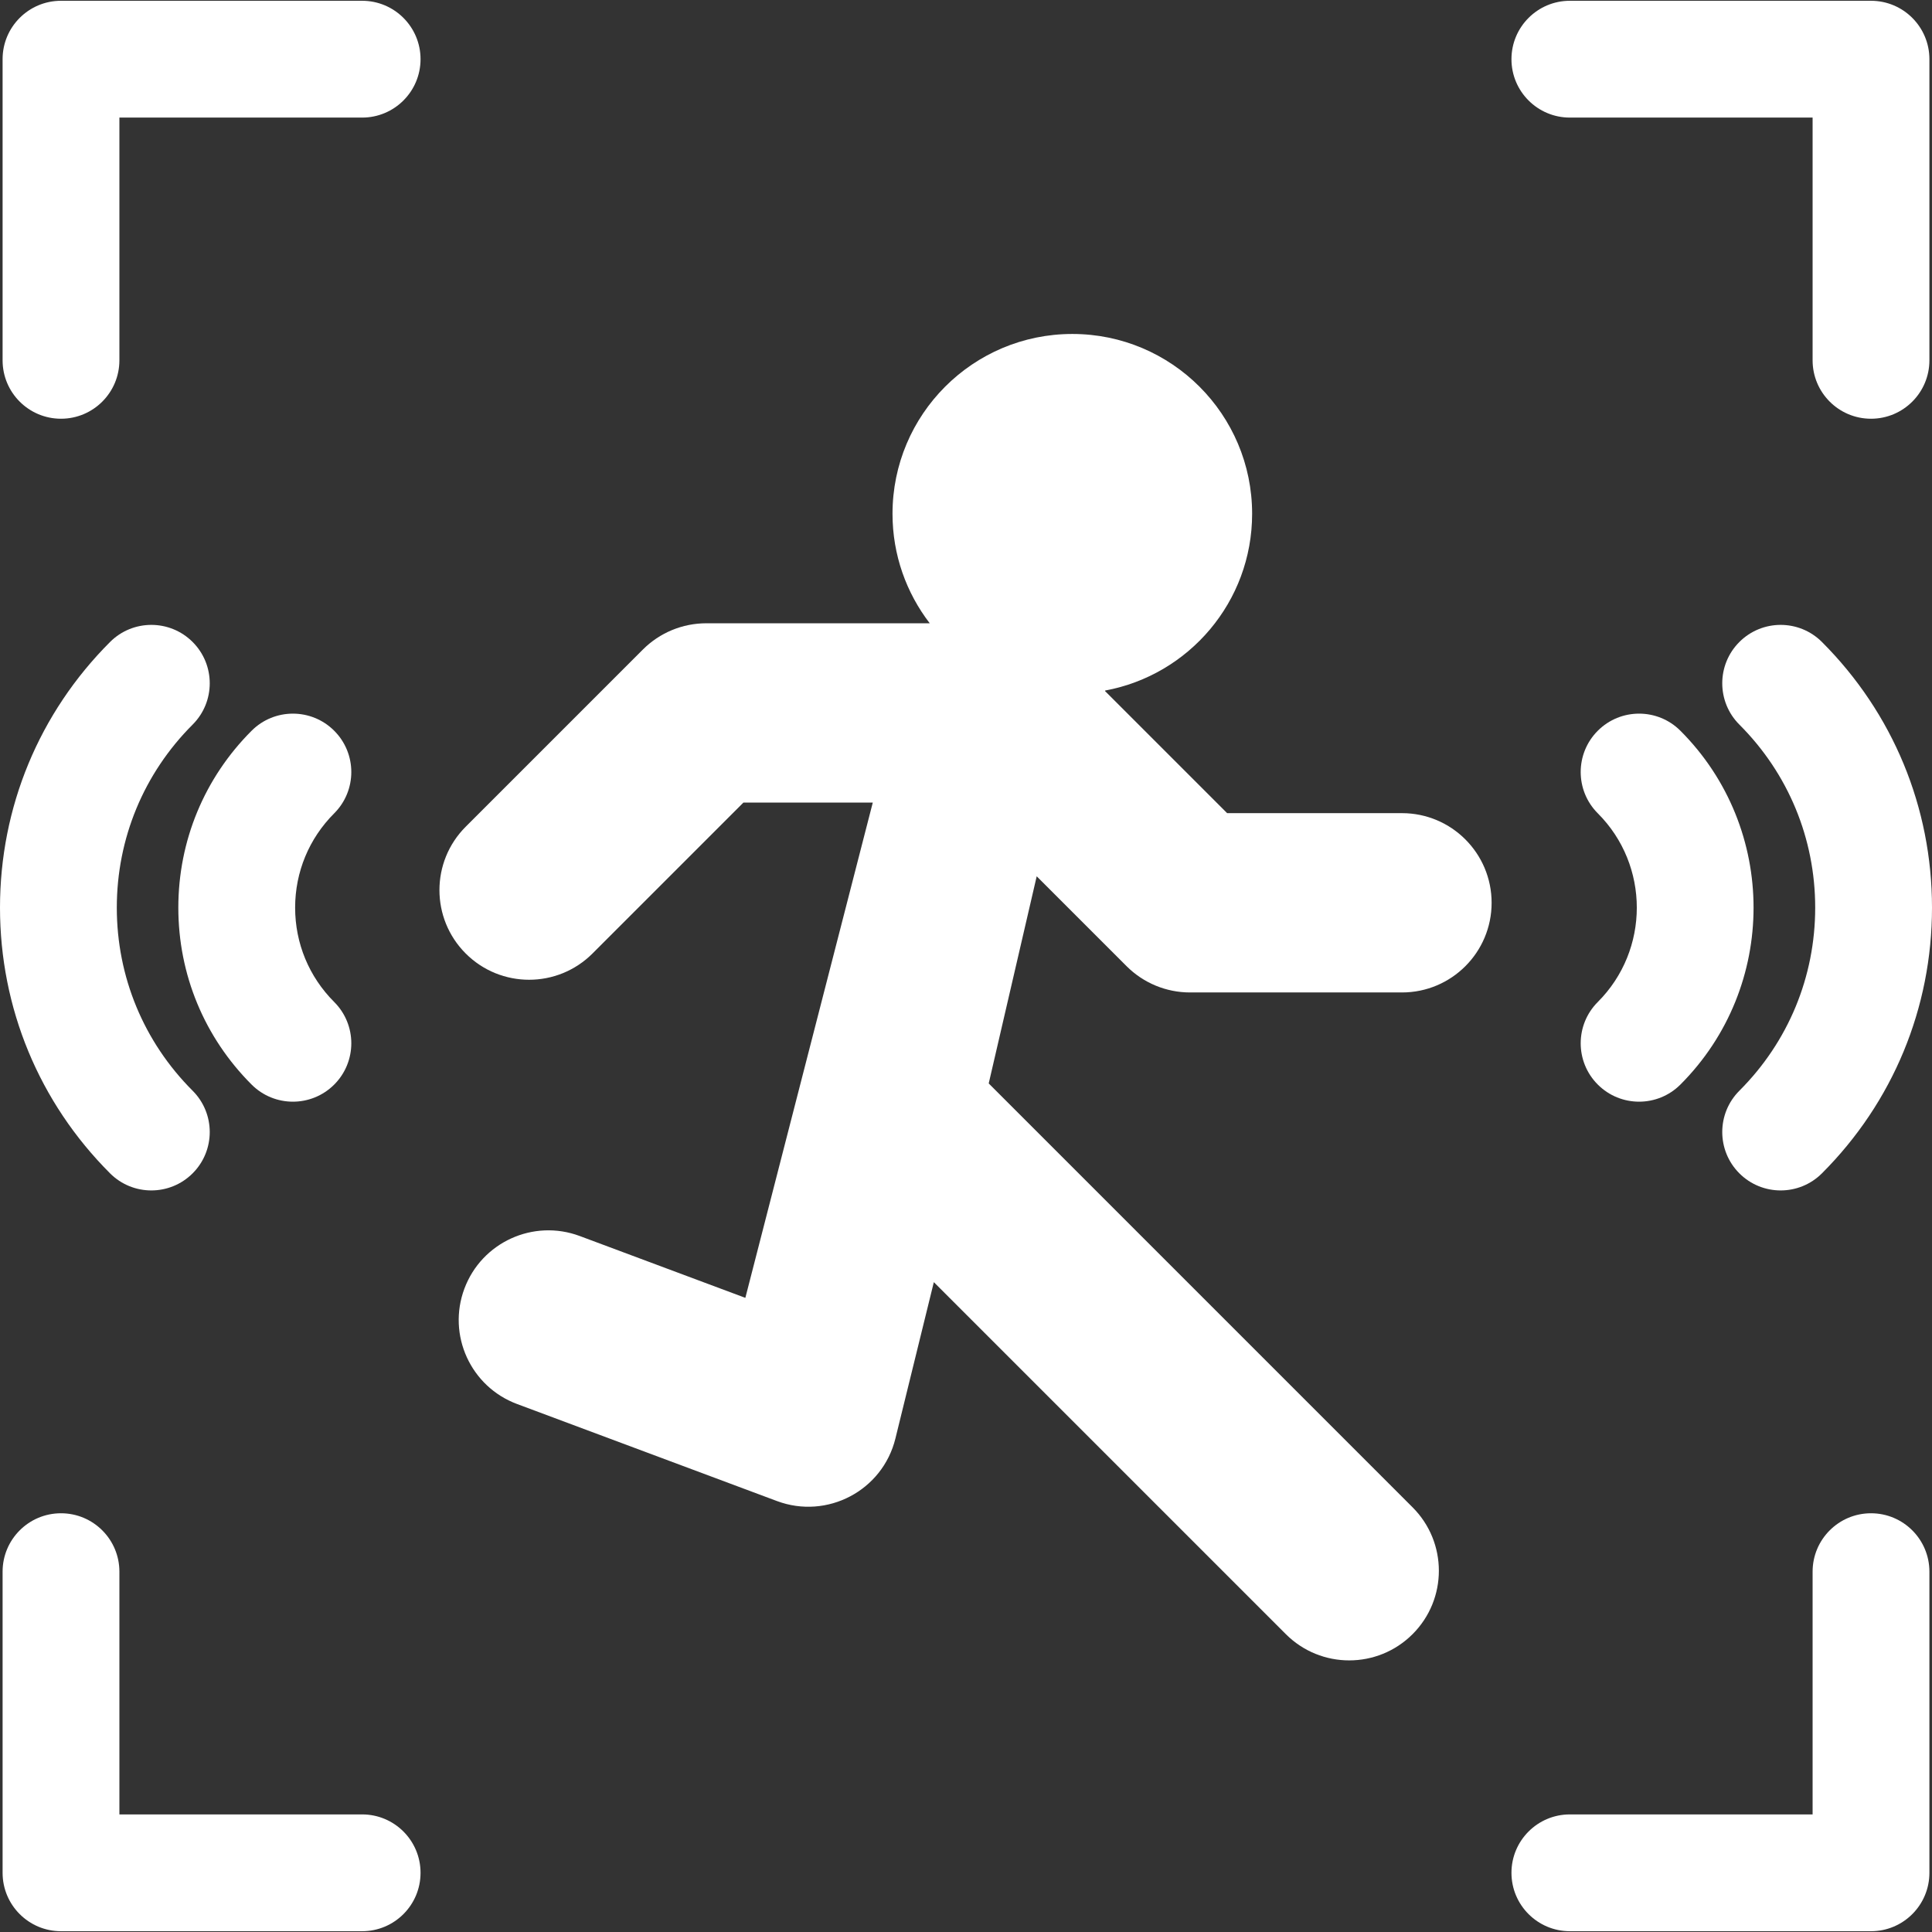 <?xml version="1.0" encoding="iso-8859-1"?>
<!-- Generator: Adobe Illustrator 19.0.0, SVG Export Plug-In . SVG Version: 6.00 Build 0)  -->
<svg xmlns="http://www.w3.org/2000/svg" xmlns:xlink="http://www.w3.org/1999/xlink" version="1.1" id="Layer_1" x="0px" y="0px" viewBox="0 0 496.215 496.215" style="enable-background:new 0 0 496.215 496.215;" xml:space="preserve" width="512" height="512" fill="white">
<rect x="0" y="0" width="496.215" height="496.215" fill="#333333" stroke="none"/>
<g>
	<path d="M360.081,208.849h-44.906l-31.364-31.363l0.049-0.132c21.47-3.97,37.736-22.778,37.736-45.397   c0-25.505-20.676-46.182-46.182-46.182s-46.182,20.677-46.182,46.182c0,10.587,3.571,20.336,9.563,28.125H181.4   c-6.107,0-11.964,2.427-16.282,6.745l-45.506,45.506c-8.992,8.992-8.993,23.571,0,32.564c8.992,8.992,23.572,8.993,32.565,0   l38.762-38.761h33.226l-32.73,127.204l-42.534-15.881c-11.914-4.447-25.178,1.605-29.626,13.519s1.604,25.178,13.518,29.626   l66.773,24.93c12.847,4.795,27.115-2.647,30.415-16.077l9.867-40.147l90.403,90.402c8.991,8.992,23.572,8.994,32.565,0   c8.992-8.992,8.992-23.571,0-32.563L253.941,278.274l12.325-53.206l23.089,23.089c4.318,4.318,10.175,6.745,16.282,6.745h54.444   c12.717,0,23.026-10.309,23.026-23.026C383.107,219.159,372.798,208.849,360.081,208.849z"/>
	<path d="M410.379,278.563c5.856,5.857,15.354,5.858,21.213,0c25.056-25.057,25.056-65.825,0-90.88   c-5.857-5.857-15.355-5.857-21.213,0c-5.858,5.857-5.858,15.355,0,21.213c13.358,13.358,13.358,35.095,0,48.454   C404.521,263.209,404.521,272.706,410.379,278.563z"/>
	<path d="M467.951,301.357c18.227-18.226,28.264-42.459,28.264-68.234s-10.037-50.008-28.264-68.233   c-5.857-5.859-15.355-5.857-21.213,0c-5.858,5.858-5.858,15.355,0,21.213c12.56,12.56,19.477,29.259,19.477,47.021   c0,17.763-6.917,34.461-19.477,47.021c-5.858,5.857-5.858,15.355,0,21.213C452.597,307.216,462.094,307.215,467.951,301.357z"/>
	<path d="M85.837,187.684c-5.858-5.858-15.355-5.858-21.213,0c-12.138,12.137-18.822,28.274-18.822,45.439   s6.685,33.303,18.822,45.44c5.858,5.858,15.355,5.857,21.213,0c5.858-5.857,5.858-15.355,0-21.213   c-6.471-6.472-10.035-15.075-10.035-24.228c0-9.151,3.564-17.755,10.035-24.227C91.694,203.039,91.694,193.542,85.837,187.684z"/>
	<path d="M28.264,164.89C10.038,183.115,0,207.348,0,233.123s10.038,50.009,28.264,68.234c5.856,5.857,15.354,5.859,21.213,0   c5.858-5.857,5.858-15.355,0-21.213C36.917,267.585,30,250.886,30,233.123c0-17.762,6.917-34.461,19.477-47.021   c5.858-5.857,5.858-15.355,0-21.213C43.619,159.031,34.122,159.031,28.264,164.89z"/>
	<path d="M93.012,0.201H15.666c-8.284,0-15,6.716-15,15v77.346c0,8.284,6.716,15,15,15s15-6.716,15-15V30.201h62.346   c8.284,0,15-6.716,15-15S101.296,0.201,93.012,0.201z"/>
	<path d="M403.203,30.201h62.346v62.346c0,8.284,6.716,15,15,15s15-6.716,15-15V15.201c0-8.284-6.716-15-15-15h-77.346   c-8.284,0-15,6.716-15,15S394.919,30.201,403.203,30.201z"/>
	<path d="M480.549,388.668c-8.284,0-15,6.716-15,15v62.346h-62.346c-8.284,0-15,6.716-15,15s6.716,15,15,15h77.346   c8.284,0,15-6.716,15-15v-77.346C495.549,395.384,488.833,388.668,480.549,388.668z"/>
	<path d="M93.012,466.014H30.666v-62.346c0-8.284-6.716-15-15-15s-15,6.716-15,15v77.346c0,8.284,6.716,15,15,15h77.346   c8.284,0,15-6.716,15-15S101.296,466.014,93.012,466.014z"/>
</g>















</svg>

